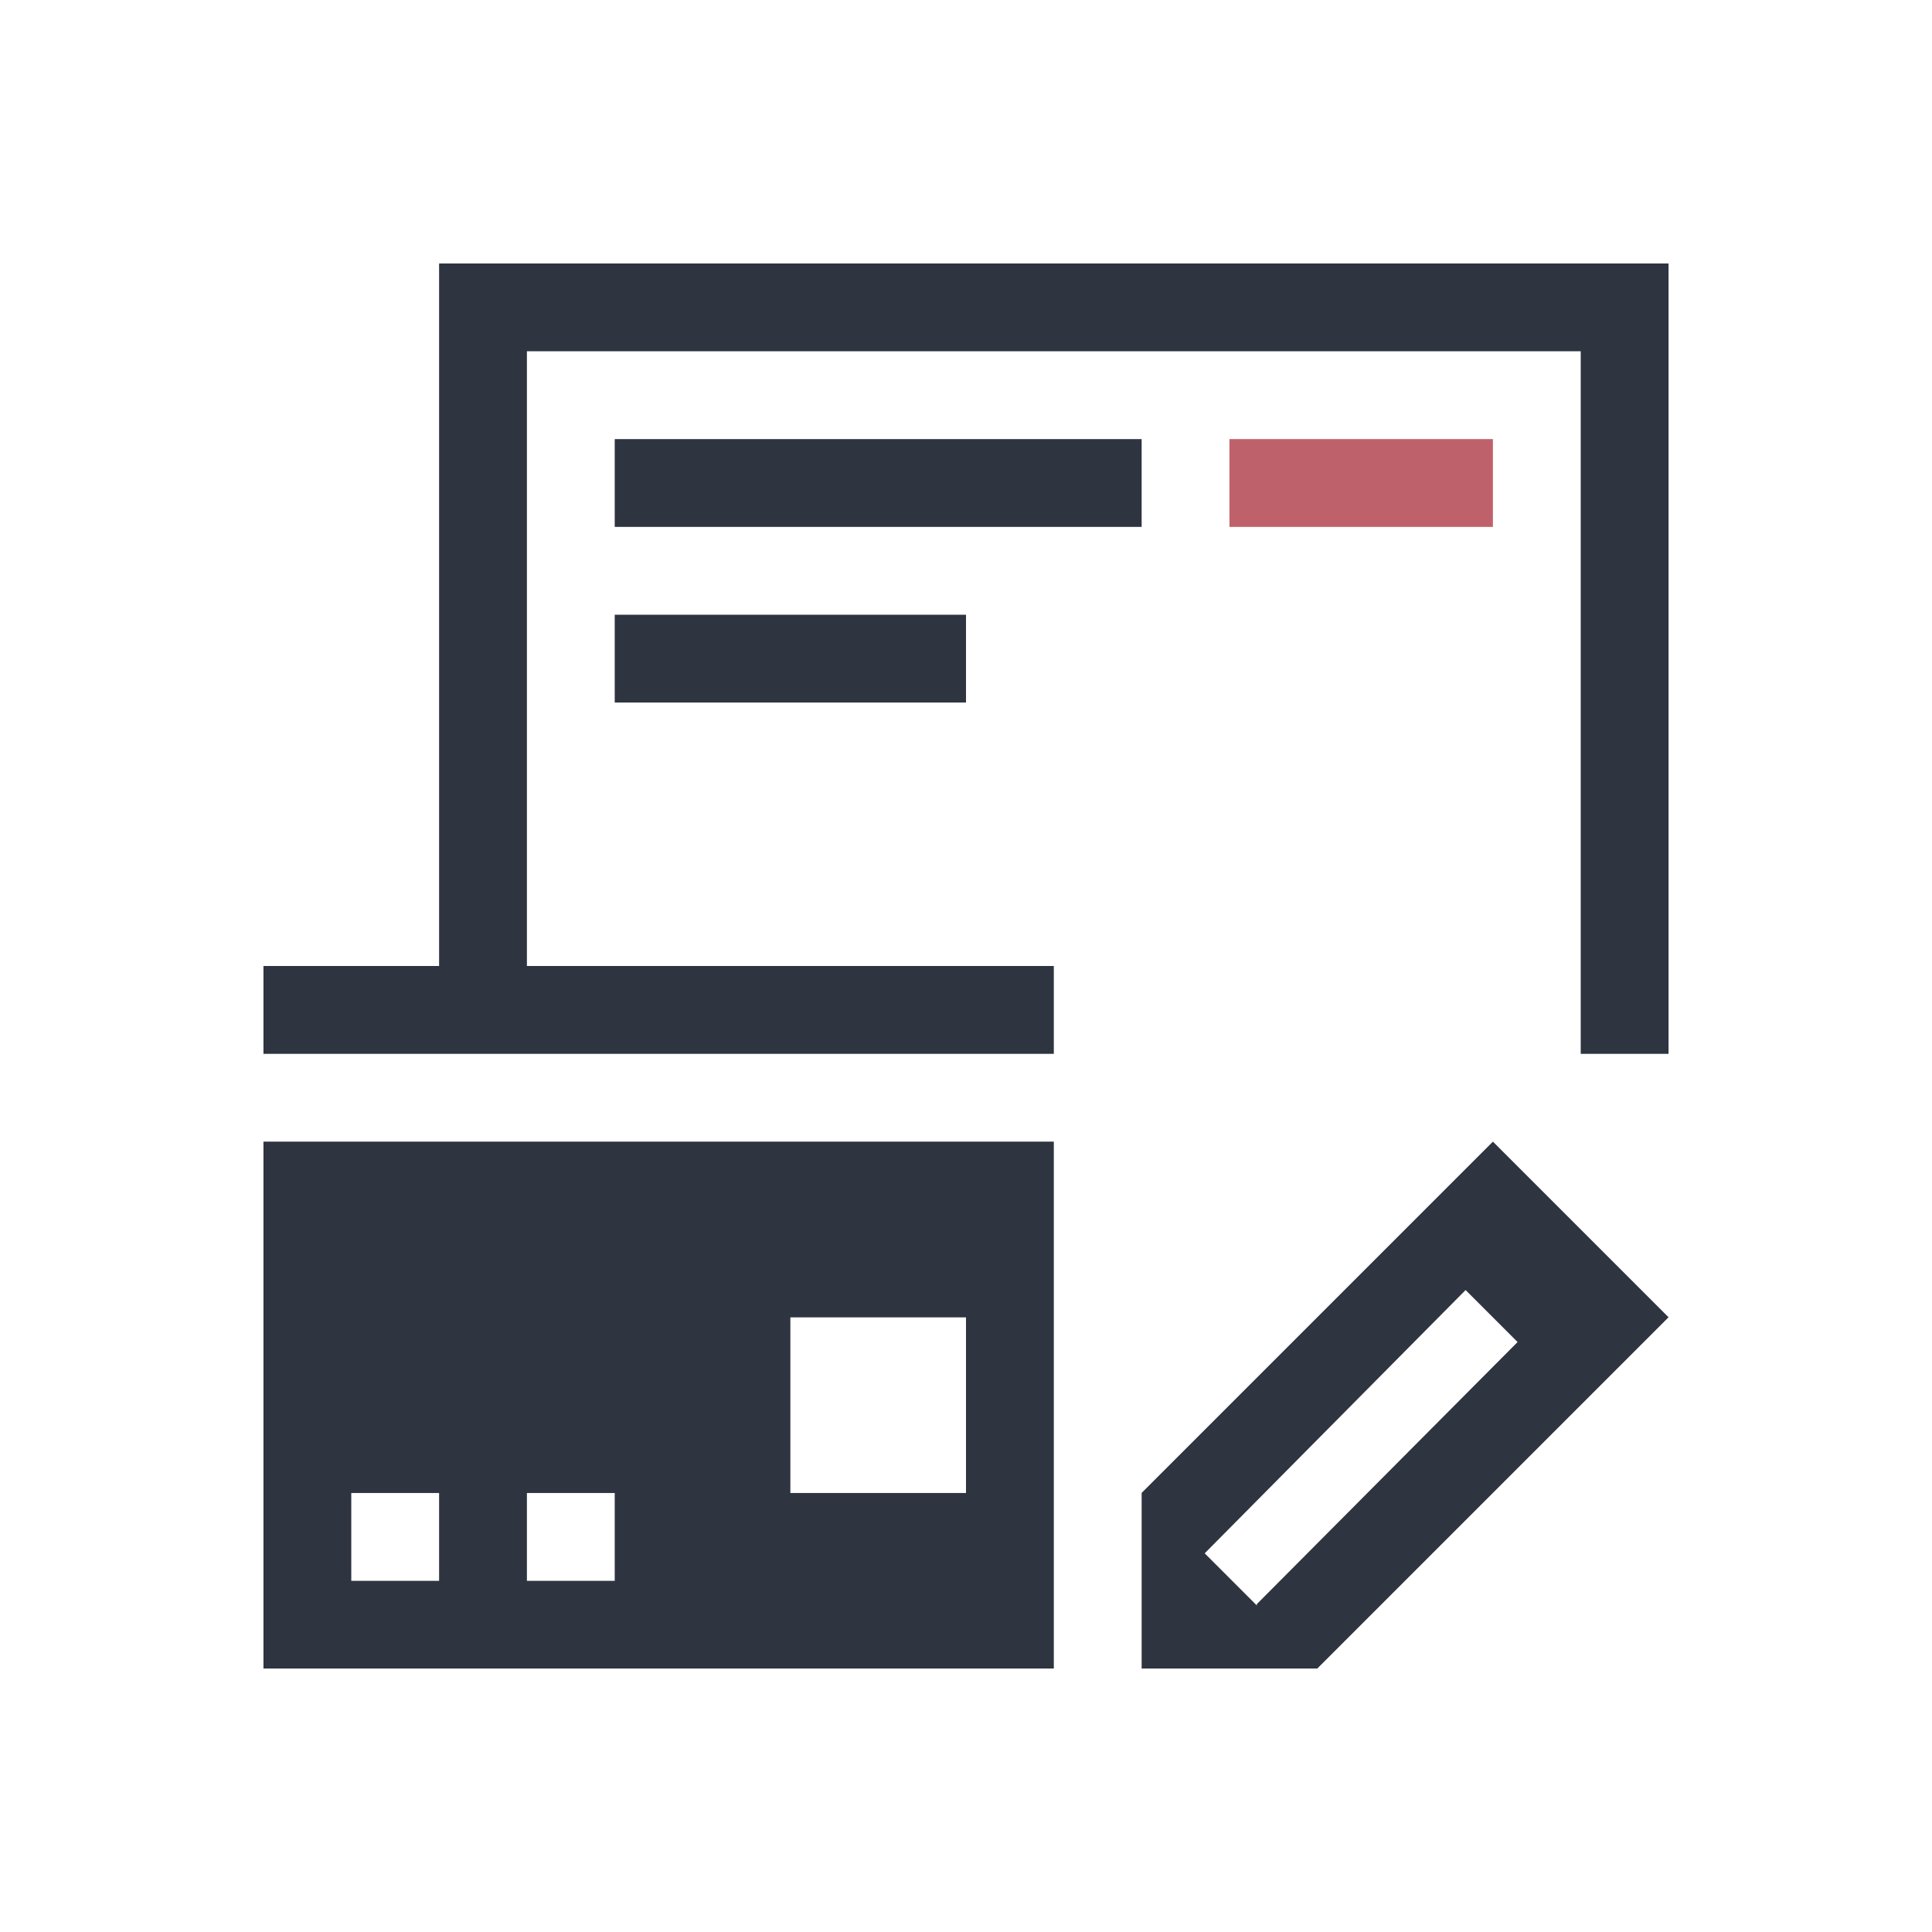 <svg xmlns="http://www.w3.org/2000/svg" viewBox="0 0 22 22">
 <style type="text/css">.ColorScheme-Text {
            color:#2e3440;
        }
        .ColorScheme-NegativeText {
            color:#bf616a;
        }</style>
 <path class="ColorScheme-Text" d="m5 3v8h-2v1h9v-1h-6v-7h12v8h1v-9h-14zm2 2v1h6v-1h-6zm0 2v1h4v-1h-4zm-4 6v6h9v-6h-9zm14 0-4 4v2h2l4-4-2-2zm-0.311 1.69 0.592 0.592-2.969 2.984v0.016l-0.594-0.594 2.971-2.998zm-7.689 0.311h2v2h-2v-2zm-5 2h1v1h-1v-1zm2 0h1v1h-1v-1z" fill="currentColor" />
 <path class="ColorScheme-NegativeText" d="m14 5v1h3v-1z" fill="currentColor" />
</svg>